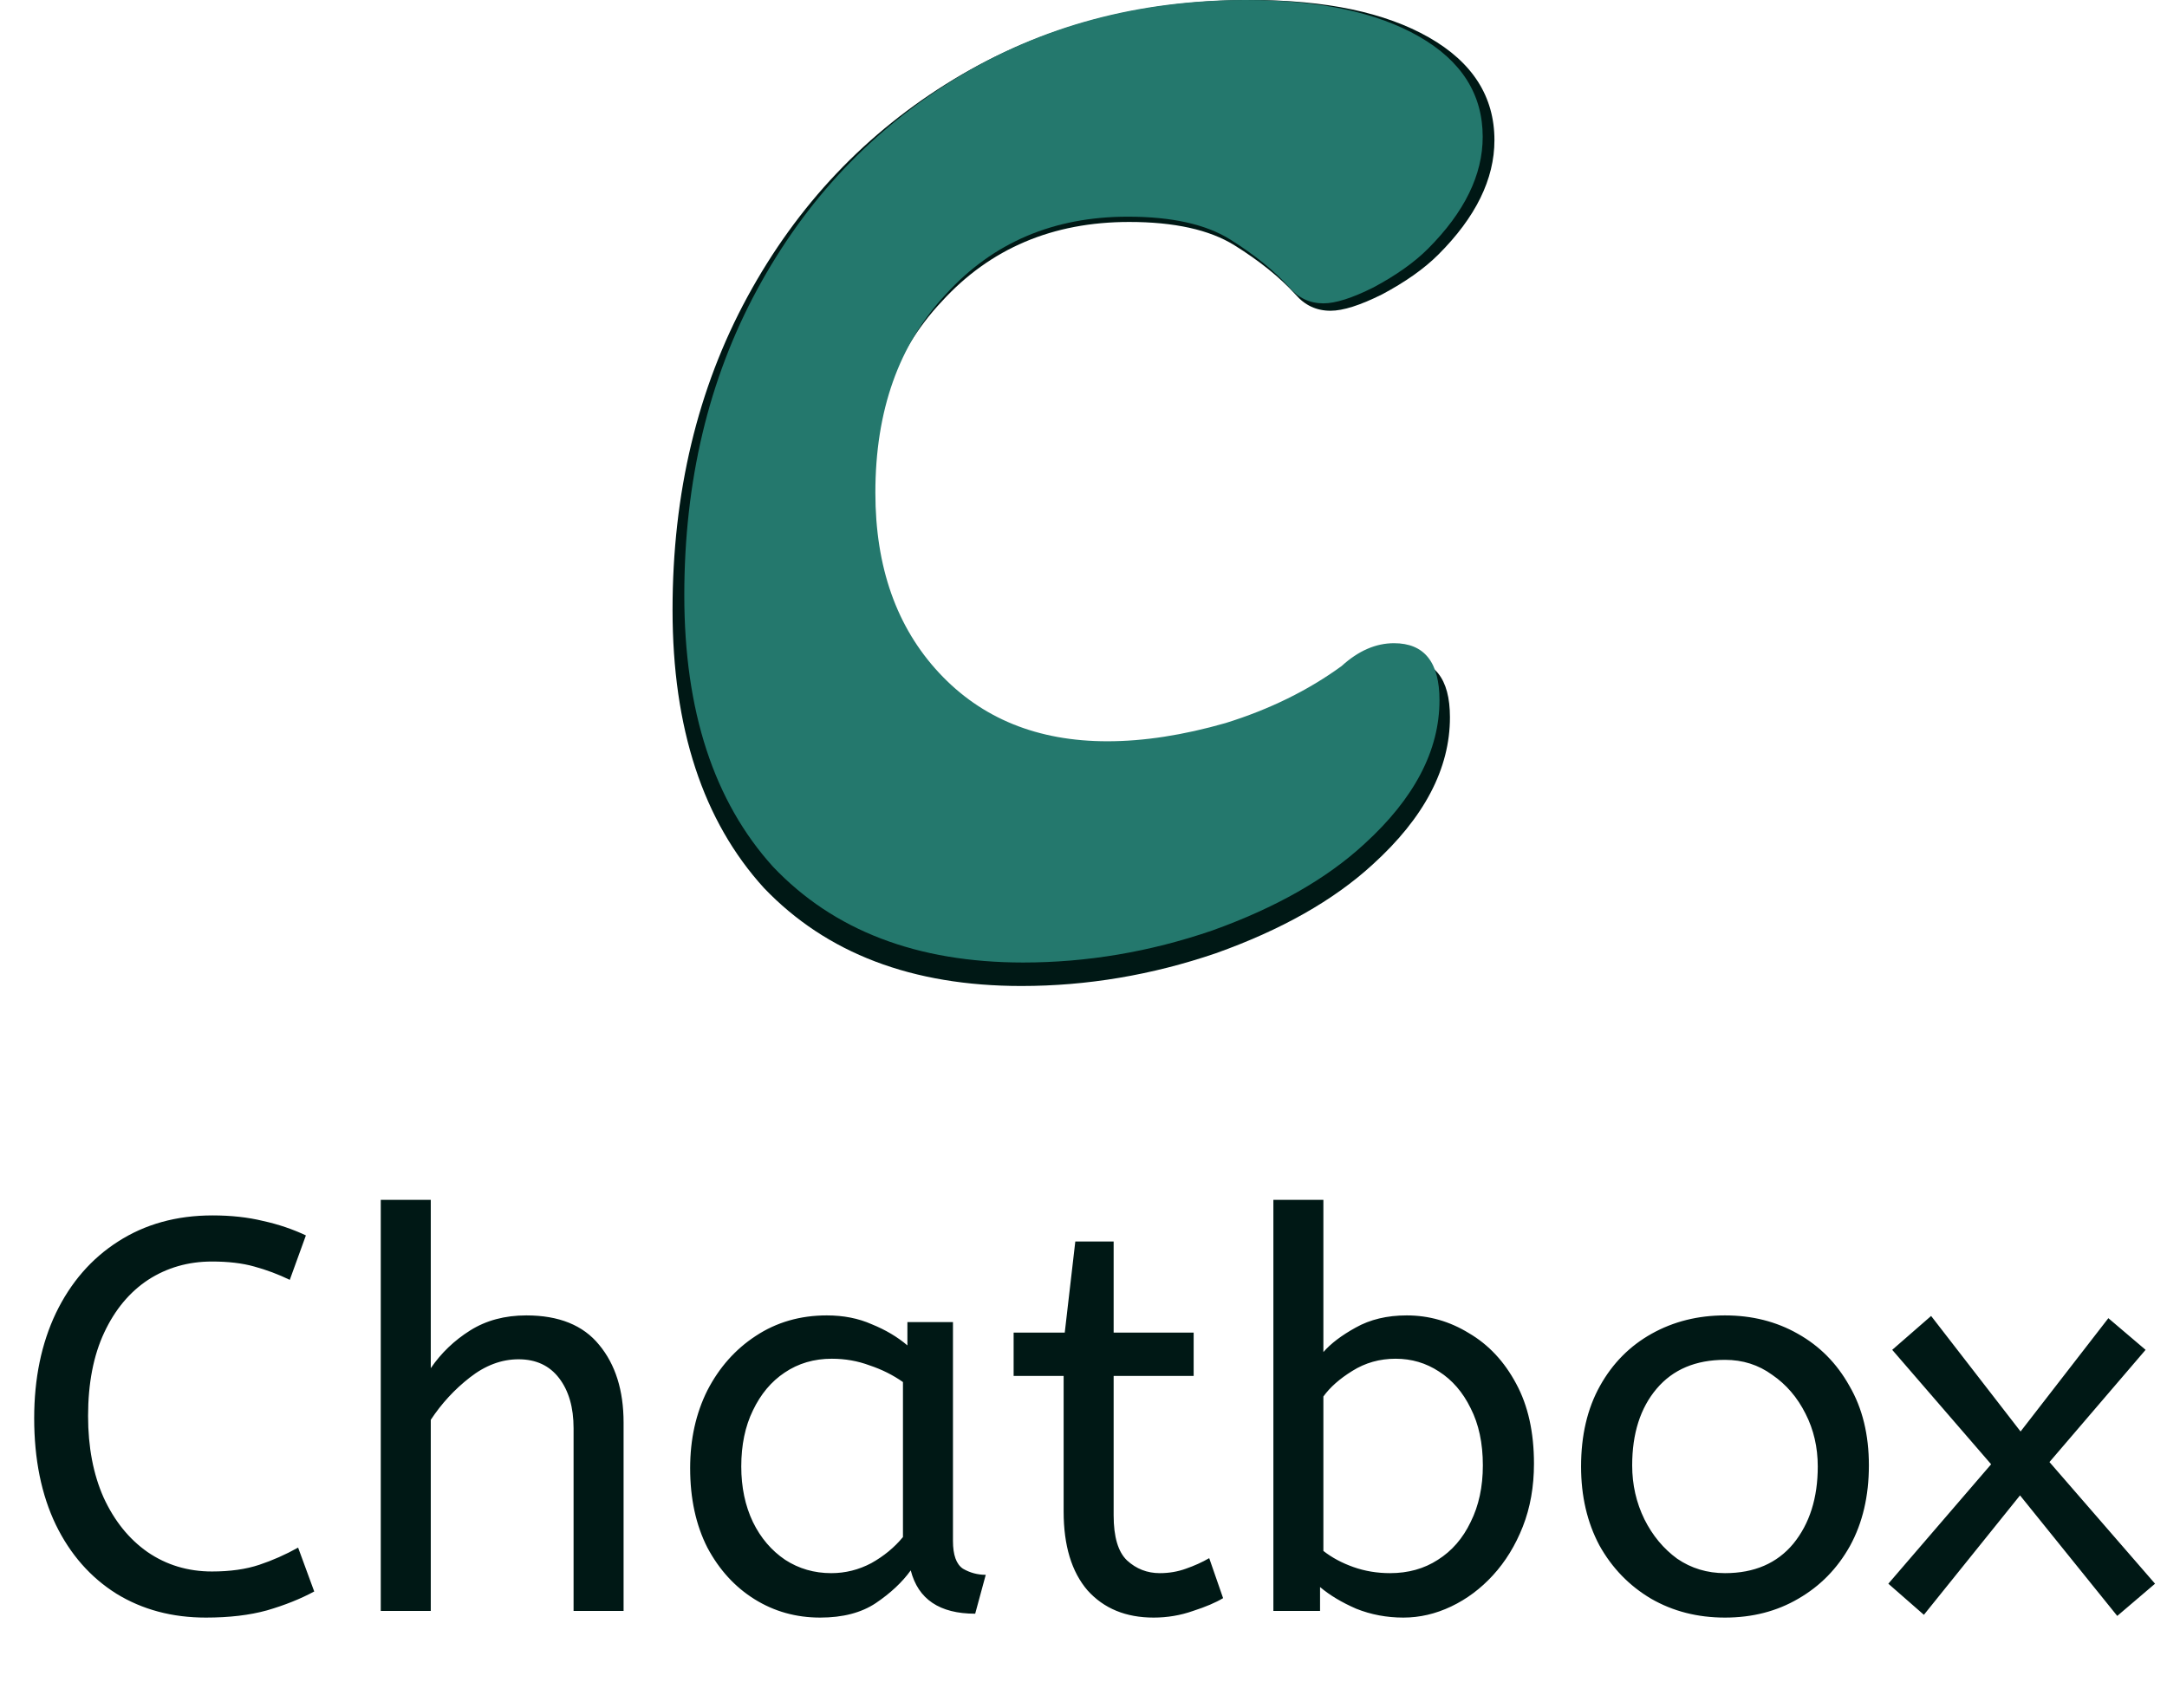 <svg width="156" height="123" viewBox="0 0 156 123" fill="none" xmlns="http://www.w3.org/2000/svg">
<path d="M14.821 116.48C12.394 116.48 10.248 115.907 8.381 114.76C6.514 113.587 5.061 111.933 4.021 109.8C2.981 107.64 2.461 105.08 2.461 102.12C2.461 99.267 2.981 96.747 4.021 94.56C5.088 92.347 6.581 90.627 8.501 89.4C10.448 88.147 12.714 87.52 15.301 87.52C16.634 87.52 17.848 87.653 18.941 87.92C20.034 88.16 21.061 88.507 22.021 88.96L20.861 92.16C20.034 91.76 19.181 91.44 18.301 91.2C17.448 90.96 16.434 90.84 15.261 90.84C13.554 90.84 12.021 91.28 10.661 92.16C9.328 93.04 8.274 94.307 7.501 95.96C6.728 97.613 6.341 99.613 6.341 101.96C6.341 104.2 6.714 106.16 7.461 107.84C8.234 109.52 9.288 110.827 10.621 111.76C11.981 112.693 13.528 113.16 15.261 113.16C16.568 113.16 17.701 113 18.661 112.68C19.621 112.36 20.554 111.947 21.461 111.44L22.621 114.6C21.634 115.133 20.501 115.587 19.221 115.96C17.968 116.307 16.501 116.48 14.821 116.48ZM27.411 116V86.4H31.011V98.52C31.758 97.427 32.704 96.52 33.851 95.8C34.998 95.08 36.344 94.72 37.891 94.72C40.238 94.72 41.984 95.427 43.131 96.84C44.304 98.253 44.891 100.12 44.891 102.44V116H41.291V102.84C41.291 101.347 40.944 100.147 40.251 99.24C39.558 98.333 38.584 97.88 37.331 97.88C36.104 97.88 34.931 98.32 33.811 99.2C32.718 100.053 31.784 101.067 31.011 102.24V116H27.411ZM59.043 116.48C57.309 116.48 55.736 116.04 54.323 115.16C52.91 114.28 51.776 113.04 50.923 111.44C50.096 109.813 49.683 107.907 49.683 105.72C49.683 103.64 50.096 101.773 50.923 100.12C51.776 98.467 52.936 97.16 54.403 96.2C55.896 95.213 57.603 94.72 59.523 94.72C60.723 94.72 61.803 94.933 62.763 95.36C63.749 95.76 64.603 96.267 65.323 96.88V95.2H68.603V110.96C68.603 111.973 68.843 112.64 69.323 112.96C69.829 113.253 70.376 113.4 70.963 113.4L70.203 116.2C67.643 116.2 66.096 115.16 65.563 113.08C64.95 113.933 64.109 114.72 63.043 115.44C62.003 116.133 60.669 116.48 59.043 116.48ZM59.843 113.28C60.856 113.28 61.816 113.04 62.723 112.56C63.63 112.053 64.389 111.427 65.003 110.68V99.52C64.283 99.013 63.483 98.613 62.603 98.32C61.749 98 60.843 97.84 59.883 97.84C58.603 97.84 57.469 98.173 56.483 98.84C55.523 99.48 54.763 100.387 54.203 101.56C53.643 102.707 53.363 104.053 53.363 105.6C53.363 107.093 53.643 108.427 54.203 109.6C54.763 110.747 55.536 111.653 56.523 112.32C57.51 112.96 58.616 113.28 59.843 113.28ZM83.05 116.48C81.05 116.48 79.464 115.827 78.29 114.52C77.144 113.187 76.57 111.293 76.57 108.84V99.08H72.97V95.96H76.65L77.41 89.4H80.17V95.96H85.93V99.08H80.17V109.12C80.17 110.667 80.49 111.747 81.13 112.36C81.797 112.973 82.584 113.28 83.49 113.28C84.157 113.28 84.784 113.173 85.37 112.96C85.984 112.747 86.544 112.493 87.05 112.2L88.05 115.08C87.517 115.4 86.797 115.707 85.89 116C84.984 116.32 84.037 116.48 83.05 116.48ZM101.029 116.48C99.829 116.48 98.695 116.267 97.629 115.84C96.589 115.387 95.722 114.867 95.029 114.28V116H91.669V86.4H95.269V97.36C95.802 96.747 96.575 96.16 97.589 95.6C98.629 95.013 99.855 94.72 101.269 94.72C102.869 94.72 104.362 95.147 105.749 96C107.162 96.827 108.295 98.04 109.149 99.64C110.002 101.213 110.429 103.133 110.429 105.4C110.429 107.053 110.162 108.56 109.629 109.92C109.095 111.28 108.375 112.453 107.469 113.44C106.589 114.4 105.589 115.147 104.469 115.68C103.349 116.213 102.202 116.48 101.029 116.48ZM100.069 113.28C101.375 113.28 102.522 112.96 103.509 112.32C104.522 111.68 105.309 110.773 105.869 109.6C106.455 108.427 106.749 107.067 106.749 105.52C106.749 103.92 106.455 102.547 105.869 101.4C105.309 100.253 104.549 99.373 103.589 98.76C102.655 98.147 101.615 97.84 100.469 97.84C99.322 97.84 98.282 98.133 97.349 98.72C96.442 99.28 95.749 99.893 95.269 100.56V111.68C95.882 112.16 96.602 112.547 97.429 112.84C98.255 113.133 99.135 113.28 100.069 113.28ZM124.179 116.48C122.205 116.48 120.432 116.027 118.859 115.12C117.285 114.187 116.045 112.907 115.139 111.28C114.259 109.627 113.819 107.733 113.819 105.6C113.819 103.36 114.272 101.427 115.179 99.8C116.085 98.173 117.325 96.92 118.899 96.04C120.472 95.16 122.232 94.72 124.179 94.72C126.125 94.72 127.872 95.16 129.419 96.04C130.992 96.92 132.232 98.173 133.139 99.8C134.072 101.4 134.539 103.307 134.539 105.52C134.539 107.733 134.085 109.667 133.179 111.32C132.272 112.947 131.032 114.213 129.459 115.12C127.912 116.027 126.152 116.48 124.179 116.48ZM124.179 113.28C126.285 113.28 127.925 112.573 129.099 111.16C130.272 109.72 130.859 107.867 130.859 105.6C130.859 104.213 130.565 102.947 129.979 101.8C129.392 100.627 128.592 99.693 127.579 99C126.592 98.28 125.459 97.92 124.179 97.92C122.072 97.92 120.432 98.613 119.259 100C118.085 101.387 117.499 103.227 117.499 105.52C117.499 106.907 117.792 108.2 118.379 109.4C118.965 110.573 119.752 111.52 120.739 112.24C121.752 112.933 122.899 113.28 124.179 113.28ZM152.419 116.36L145.419 107.68L138.499 116.28L135.939 114.04L143.339 105.44L136.219 97.2L139.019 94.76L145.459 103.08L151.779 94.92L154.459 97.2L147.539 105.28L155.139 114.04L152.419 116.36Z" fill="#001815"/>
<path d="M73.532 71C65.666 71 59.485 68.644 54.99 63.934C50.607 59.111 48.416 52.437 48.416 43.912C48.416 35.5 50.214 27.985 53.81 21.367C57.406 14.75 62.351 9.534 68.644 5.72C74.937 1.907 82.073 0 90.052 0C95.446 0 99.716 0.897 102.863 2.692C106.009 4.487 107.583 6.954 107.583 10.095C107.583 12.899 106.234 15.647 103.537 18.339C102.526 19.348 101.177 20.302 99.492 21.199C97.918 21.984 96.682 22.377 95.783 22.377C94.772 22.377 93.929 21.984 93.255 21.199C92.131 19.965 90.67 18.788 88.872 17.666C87.074 16.544 84.545 15.983 81.286 15.983C75.78 15.983 71.285 17.89 67.801 21.704C64.317 25.405 62.576 30.284 62.576 36.341C62.576 41.837 64.149 46.268 67.295 49.633C70.442 52.998 74.6 54.68 79.769 54.68C82.466 54.68 85.388 54.231 88.535 53.334C91.794 52.325 94.659 50.923 97.132 49.128C98.368 48.006 99.66 47.446 101.009 47.446C103.256 47.446 104.38 48.848 104.38 51.652C104.38 55.353 102.526 58.886 98.817 62.251C96.008 64.831 92.243 66.962 87.523 68.644C82.916 70.215 78.252 71 73.532 71Z" fill="#001815"/>
<path d="M73.66 69.309C66.019 69.309 60.015 67.01 55.648 62.411C51.391 57.703 49.262 51.188 49.262 42.867C49.262 34.655 51.008 27.319 54.502 20.859C57.995 14.398 62.798 9.307 68.912 5.584C75.025 1.861 81.957 0 89.708 0C94.948 0 99.096 0.876 102.153 2.628C105.21 4.38 106.738 6.789 106.738 9.854C106.738 12.592 105.428 15.274 102.808 17.902C101.825 18.888 100.515 19.818 98.878 20.694C97.35 21.461 96.149 21.844 95.275 21.844C94.293 21.844 93.474 21.461 92.819 20.694C91.728 19.49 90.308 18.34 88.562 17.245C86.815 16.15 84.359 15.603 81.193 15.603C75.844 15.603 71.477 17.464 68.093 21.187C64.709 24.8 63.017 29.563 63.017 35.476C63.017 40.841 64.545 45.166 67.602 48.451C70.658 51.736 74.698 53.378 79.719 53.378C82.339 53.378 85.177 52.94 88.234 52.064C91.4 51.079 94.184 49.71 96.585 47.958C97.786 46.863 99.042 46.316 100.352 46.316C102.535 46.316 103.627 47.684 103.627 50.422C103.627 54.035 101.825 57.484 98.223 60.769C95.494 63.287 91.837 65.368 87.252 67.01C82.776 68.543 78.245 69.309 73.66 69.309Z" fill="#24786D"/>
</svg>
